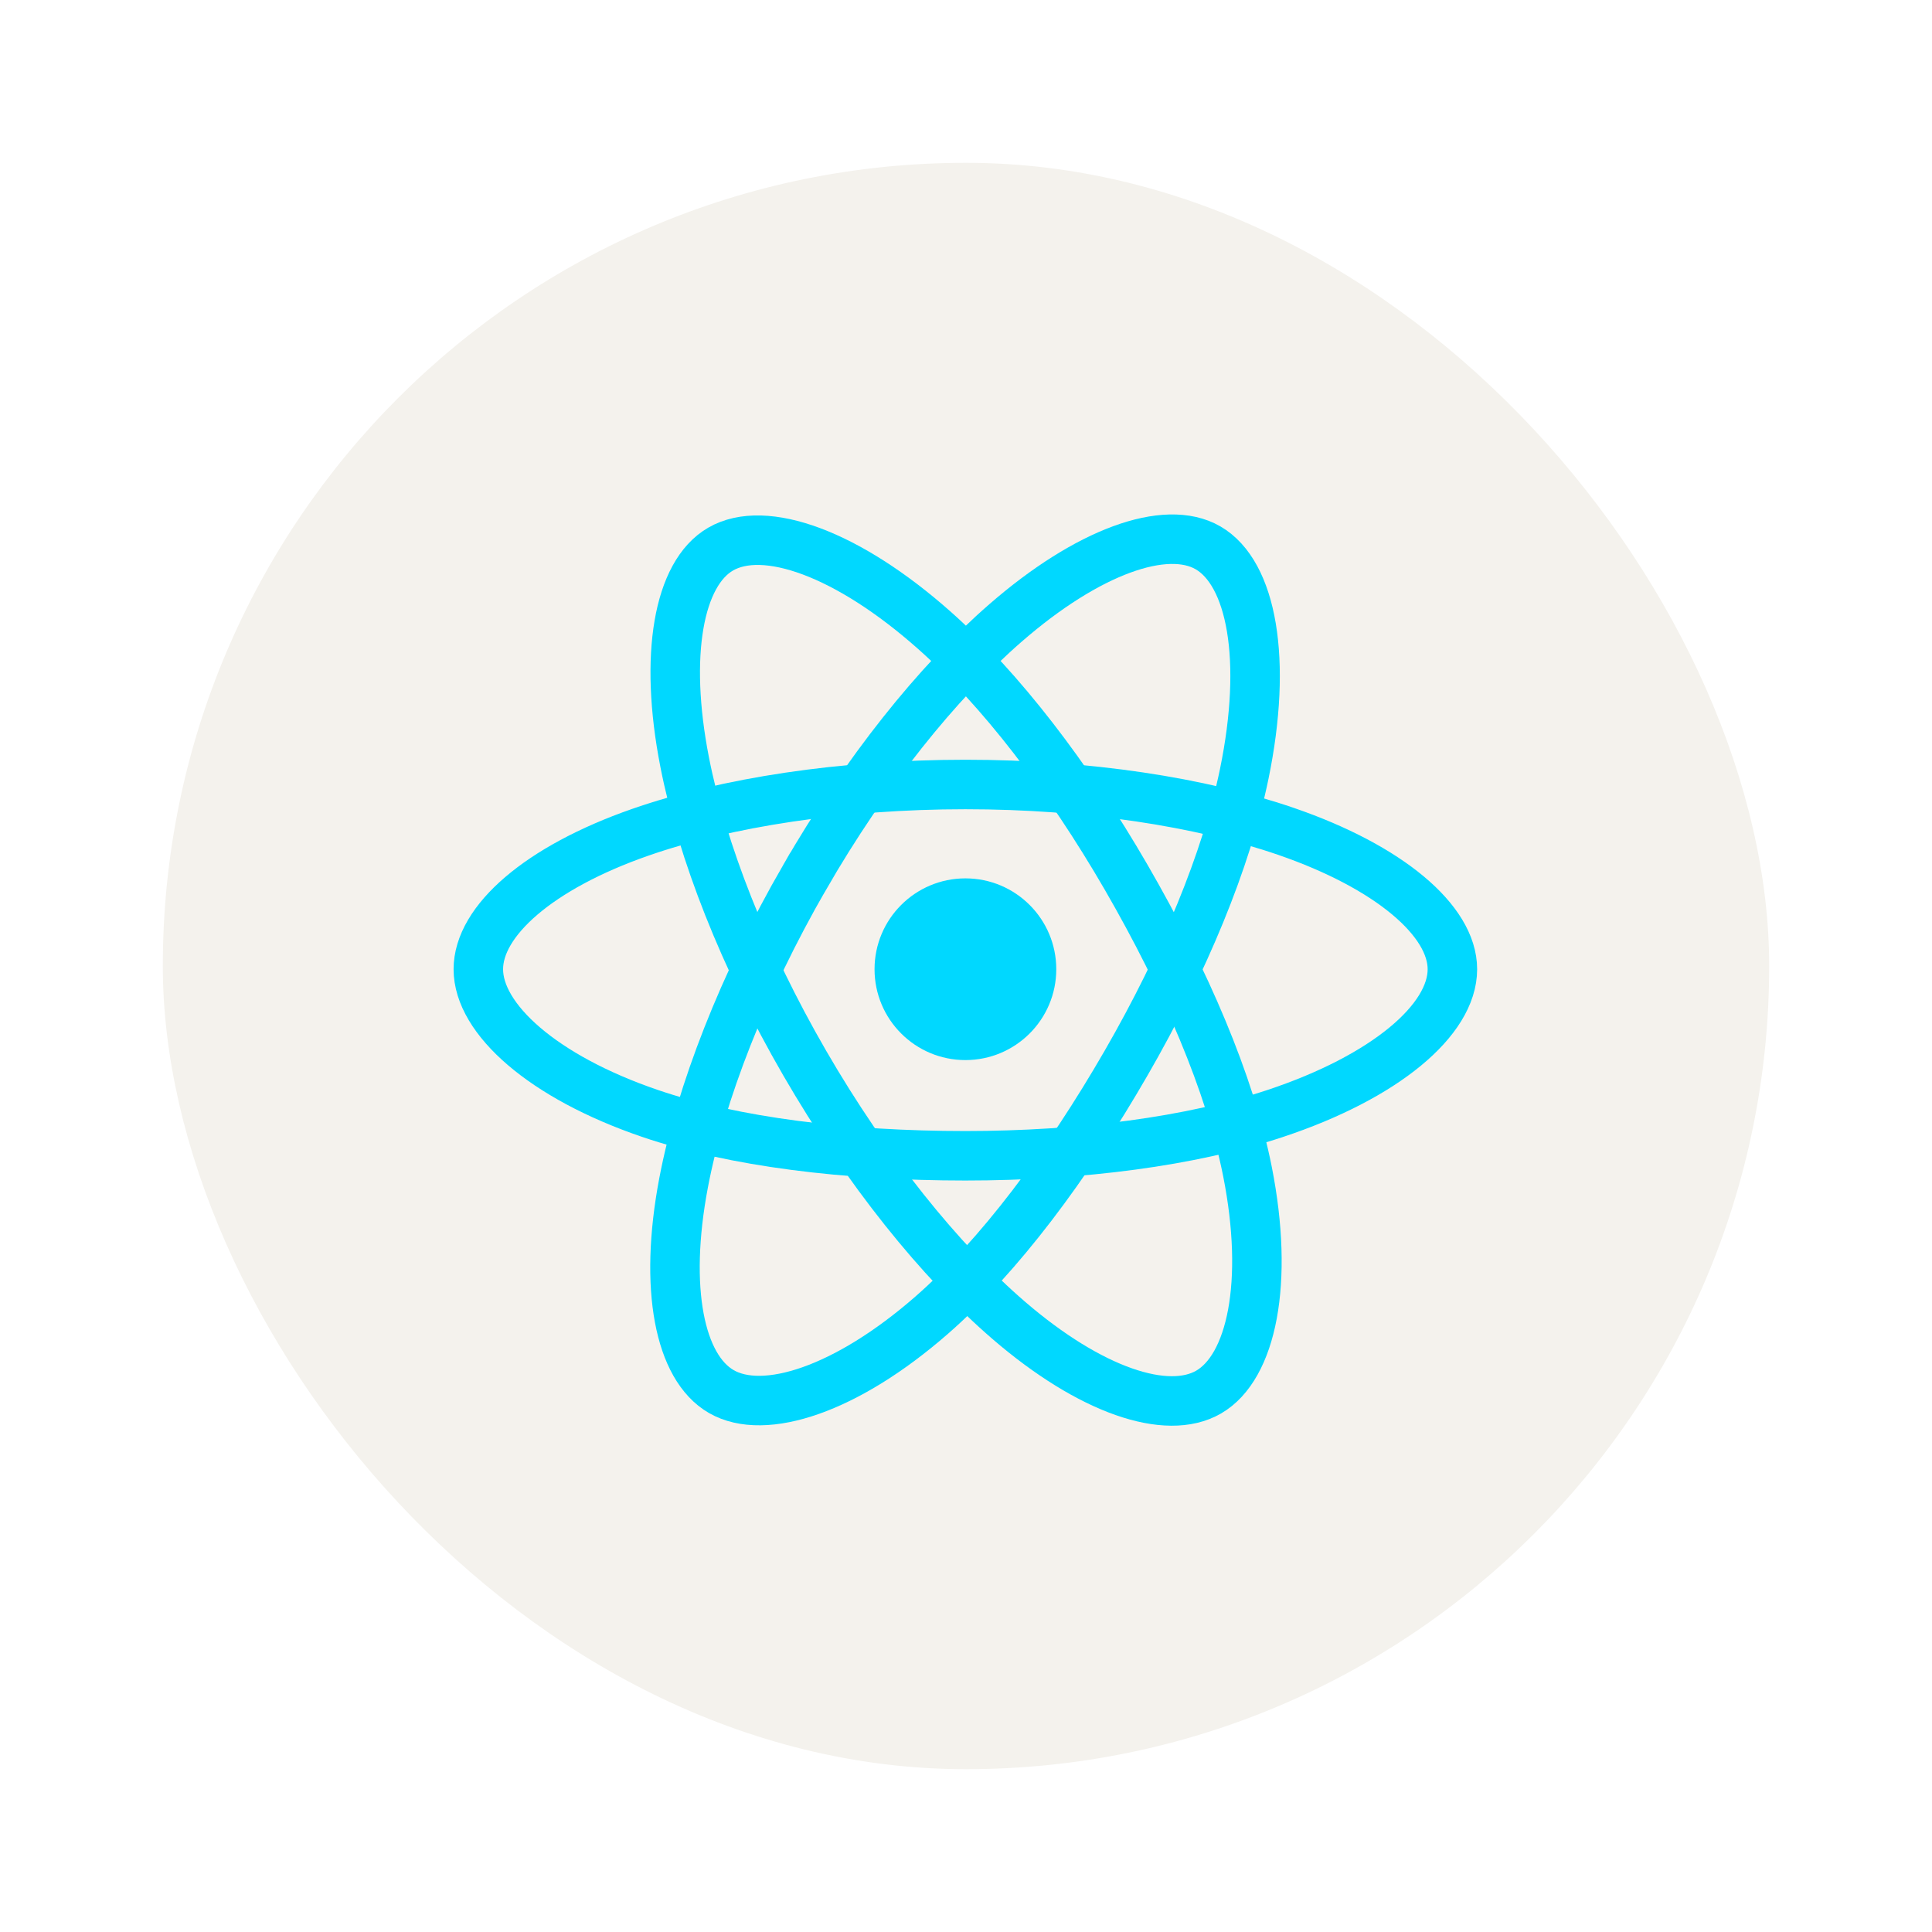 <svg width="178" height="178" viewBox="0 0 178 178" fill="none" xmlns="http://www.w3.org/2000/svg">
<g filter="url(#filter0_d_6035_1916)">
<g clip-path="url(#clip0_6035_1916)">
<path d="M121.313 12H42.688C23.53 12 8 27.53 8 46.688V125.313C8 144.47 23.53 160 42.688 160H121.313C140.47 160 156 144.47 156 125.313V46.688C156 27.53 140.47 12 121.313 12Z" fill="#F4F2ED"/>
<path d="M81.945 94.668C86.569 94.668 90.317 90.92 90.317 86.297C90.317 81.674 86.569 77.926 81.945 77.926C77.322 77.926 73.574 81.674 73.574 86.297C73.574 90.92 77.322 94.668 81.945 94.668Z" fill="#00D8FF"/>
<path d="M81.942 69.277C93.182 69.277 103.623 70.89 111.495 73.601C120.981 76.866 126.813 81.816 126.813 86.298C126.813 90.969 120.632 96.227 110.446 99.602C102.745 102.153 92.611 103.485 81.942 103.485C71.004 103.485 60.645 102.235 52.857 99.573C43.005 96.206 37.07 90.88 37.07 86.298C37.07 81.852 42.639 76.94 51.991 73.68C59.893 70.925 70.591 69.277 81.941 69.277H81.942Z" stroke="#00D8FF" stroke-width="4.56"/>
<path d="M67.129 77.835C72.744 68.099 79.356 59.86 85.638 54.395C93.204 47.809 100.406 45.23 104.289 47.468C108.335 49.802 109.802 57.783 107.637 68.293C106.002 76.238 102.092 85.682 96.761 94.925C91.297 104.4 85.039 112.749 78.844 118.164C71.004 125.017 63.425 127.497 59.456 125.208C55.605 122.989 54.133 115.71 55.98 105.98C57.541 97.758 61.459 87.667 67.127 77.835H67.129Z" stroke="#00D8FF" stroke-width="4.56"/>
<path d="M67.143 94.95C61.512 85.225 57.678 75.379 56.078 67.208C54.151 57.363 55.513 49.836 59.392 47.59C63.435 45.25 71.082 47.965 79.106 55.089C85.173 60.476 91.402 68.578 96.748 77.812C102.228 87.279 106.336 96.87 107.934 104.941C109.956 115.156 108.319 122.96 104.354 125.255C100.507 127.483 93.466 125.125 85.958 118.664C79.615 113.206 72.829 104.772 67.143 94.95Z" stroke="#00D8FF" stroke-width="4.56"/>
</g>
</g>
<defs>
<filter id="filter0_d_6035_1916" x="0" y="0" width="178" height="178" filterUnits="userSpaceOnUse" color-interpolation-filters="sRGB">
<feFlood flood-opacity="0" result="BackgroundImageFix"/>
<feColorMatrix in="SourceAlpha" type="matrix" values="0 0 0 0 0 0 0 0 0 0 0 0 0 0 0 0 0 0 127 0" result="hardAlpha"/>
<feOffset dx="7" dy="3"/>
<feGaussianBlur stdDeviation="7.5"/>
<feComposite in2="hardAlpha" operator="out"/>
<feColorMatrix type="matrix" values="0 0 0 0 0.188 0 0 0 0 0.188 0 0 0 0 0.188 0 0 0 0.25 0"/>
<feBlend mode="normal" in2="BackgroundImageFix" result="effect1_dropShadow_6035_1916"/>
<feBlend mode="normal" in="SourceGraphic" in2="effect1_dropShadow_6035_1916" result="shape"/>
</filter>
<clipPath id="clip0_6035_1916">
<rect x="8" y="12" width="148" height="148" rx="74" fill="white"/>
</clipPath>
</defs>
</svg>
